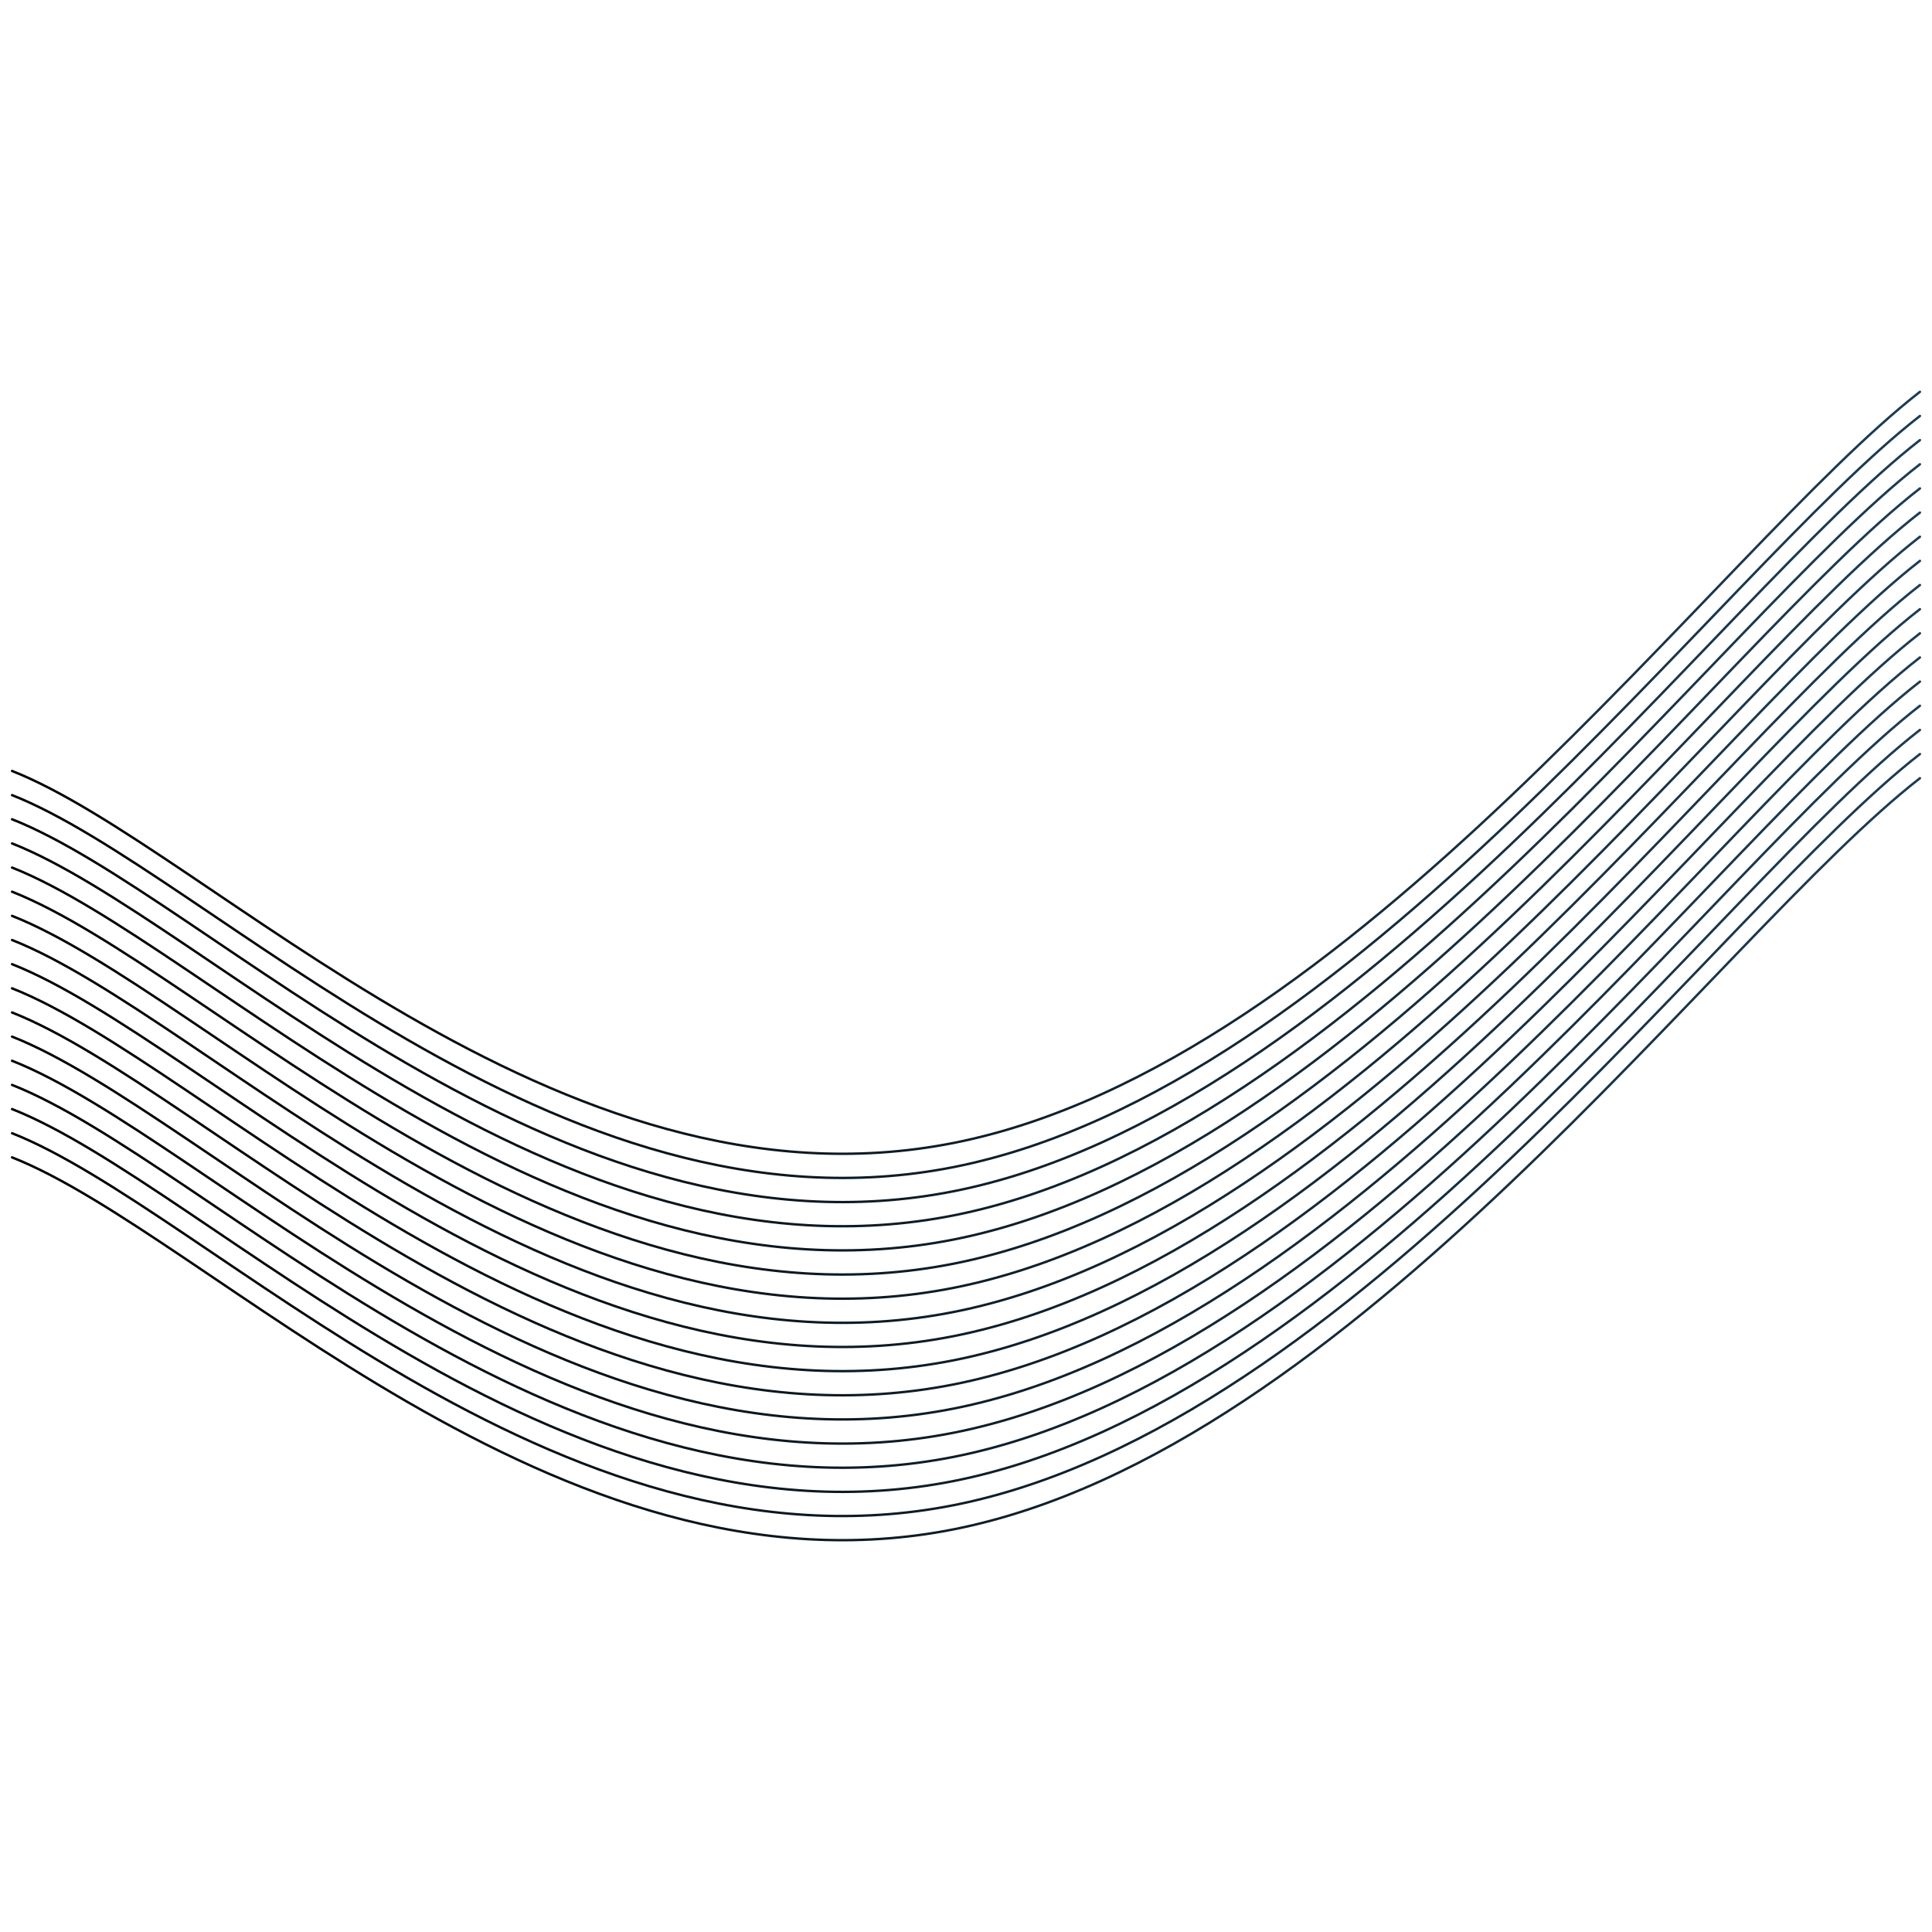 <svg xmlns="http://www.w3.org/2000/svg" version="1.1" xmlns:xlink="http://www.w3.org/1999/xlink" xmlns:svgjs="http://svgjs.dev/svgjs" viewBox="0 0 800 800" opacity="1"><defs><linearGradient gradientTransform="rotate(270)" x1="50%" y1="0%" x2="50%" y2="100%" id="sssquiggly-grad"><stop stop-color="hsla(206, 50%, 22%, 0.14)" stop-opacity="1" offset="0%"></stop><stop stop-color="#1c3c5407" stop-opacity="1" offset="100%"></stop></linearGradient></defs><g stroke-width="1" stroke="url(#sssquiggly-grad)" fill="none" stroke-linecap="round" transform="matrix(1,0,0,1,-5,309.242)"><path d="M10,10C91.25,42.083,235.417,196.708,400,164C564.583,131.292,716.667,-82.208,800,-147"></path><path d="M10,10C91.25,42.083,235.417,196.708,400,164C564.583,131.292,716.667,-82.208,800,-147" transform="matrix(1,0,0,1,0,160)"></path><path d="M10,10C91.25,42.083,235.417,196.708,400,164C564.583,131.292,716.667,-82.208,800,-147" transform="matrix(1,0,0,1,0,150)"></path><path d="M10,10C91.25,42.083,235.417,196.708,400,164C564.583,131.292,716.667,-82.208,800,-147" transform="matrix(1,0,0,1,0,140)"></path><path d="M10,10C91.25,42.083,235.417,196.708,400,164C564.583,131.292,716.667,-82.208,800,-147" transform="matrix(1,0,0,1,0,130)"></path><path d="M10,10C91.25,42.083,235.417,196.708,400,164C564.583,131.292,716.667,-82.208,800,-147" transform="matrix(1,0,0,1,0,120)"></path><path d="M10,10C91.25,42.083,235.417,196.708,400,164C564.583,131.292,716.667,-82.208,800,-147" transform="matrix(1,0,0,1,0,110)"></path><path d="M10,10C91.25,42.083,235.417,196.708,400,164C564.583,131.292,716.667,-82.208,800,-147" transform="matrix(1,0,0,1,0,100)"></path><path d="M10,10C91.25,42.083,235.417,196.708,400,164C564.583,131.292,716.667,-82.208,800,-147" transform="matrix(1,0,0,1,0,90)"></path><path d="M10,10C91.25,42.083,235.417,196.708,400,164C564.583,131.292,716.667,-82.208,800,-147" transform="matrix(1,0,0,1,0,80)"></path><path d="M10,10C91.25,42.083,235.417,196.708,400,164C564.583,131.292,716.667,-82.208,800,-147" transform="matrix(1,0,0,1,0,70)"></path><path d="M10,10C91.25,42.083,235.417,196.708,400,164C564.583,131.292,716.667,-82.208,800,-147" transform="matrix(1,0,0,1,0,60)"></path><path d="M10,10C91.25,42.083,235.417,196.708,400,164C564.583,131.292,716.667,-82.208,800,-147" transform="matrix(1,0,0,1,0,50)"></path><path d="M10,10C91.25,42.083,235.417,196.708,400,164C564.583,131.292,716.667,-82.208,800,-147" transform="matrix(1,0,0,1,0,40)"></path><path d="M10,10C91.25,42.083,235.417,196.708,400,164C564.583,131.292,716.667,-82.208,800,-147" transform="matrix(1,0,0,1,0,30)"></path><path d="M10,10C91.25,42.083,235.417,196.708,400,164C564.583,131.292,716.667,-82.208,800,-147" transform="matrix(1,0,0,1,0,20)"></path><path d="M10,10C91.25,42.083,235.417,196.708,400,164C564.583,131.292,716.667,-82.208,800,-147" transform="matrix(1,0,0,1,0,10)"></path></g></svg>